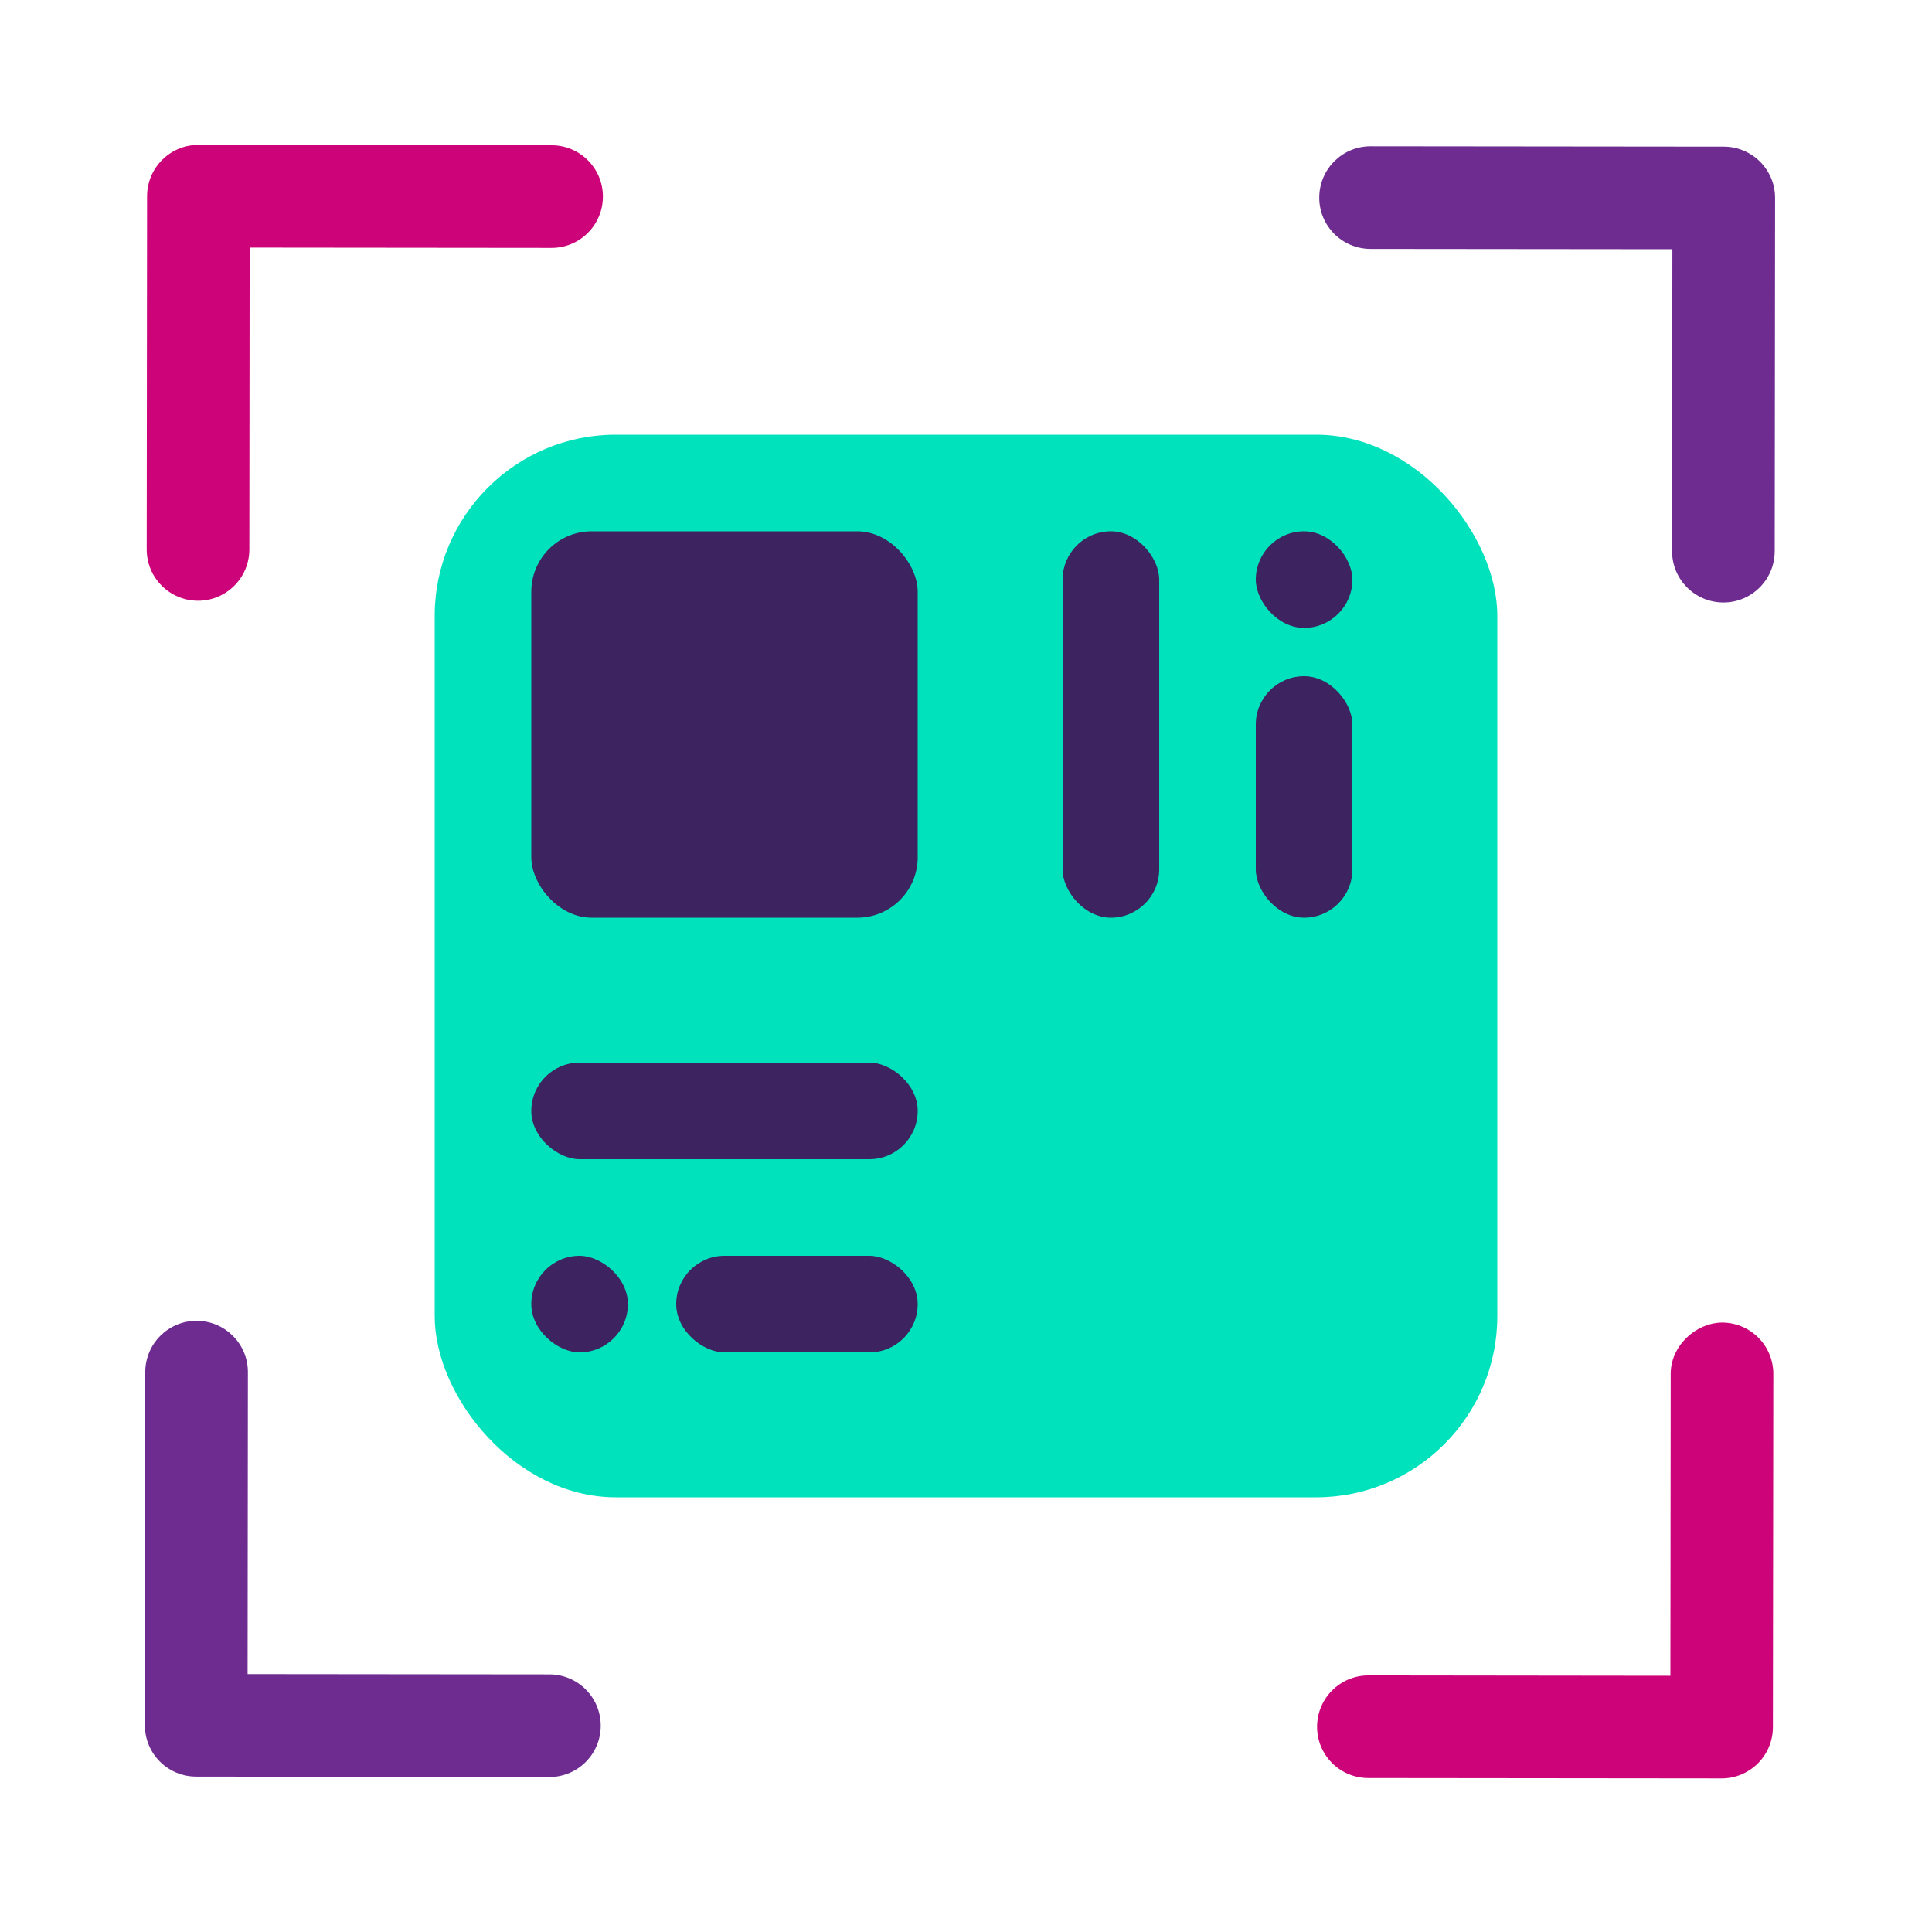 <svg width="32" height="32" viewBox="0 0 32 32" fill="none" xmlns="http://www.w3.org/2000/svg">
<path fill-rule="evenodd" clip-rule="evenodd" d="M22.664 29.45C22.194 29.45 21.814 29.069 21.815 28.6C21.816 28.13 22.196 27.75 22.665 27.75L27.667 27.756L27.672 22.755C27.673 22.285 28.093 21.91 28.523 21.906C28.993 21.907 29.373 22.288 29.372 22.758L29.365 28.608C29.364 29.077 28.984 29.456 28.515 29.456L22.664 29.45Z" fill="#CD037A"/>
<path fill-rule="evenodd" clip-rule="evenodd" d="M3.248 29.426C2.779 29.425 2.399 29.045 2.4 28.576L2.406 22.726C2.407 22.257 2.787 21.877 3.256 21.877C3.727 21.878 4.107 22.259 4.106 22.728L4.101 27.728L9.102 27.733C9.571 27.734 9.951 28.115 9.95 28.585C9.949 29.054 9.569 29.433 9.1 29.433L3.248 29.426Z" fill="#6E2C91"/>
<path fill-rule="evenodd" clip-rule="evenodd" d="M2.43 9.099L2.436 3.249C2.437 2.78 2.817 2.4 3.286 2.4L9.137 2.406C9.607 2.407 9.987 2.788 9.986 3.257C9.985 3.726 9.605 4.106 9.136 4.106L4.135 4.101L4.13 9.101C4.129 9.57 3.749 9.95 3.28 9.95C2.809 9.949 2.429 9.568 2.43 9.099Z" fill="#CD037A"/>
<path fill-rule="evenodd" clip-rule="evenodd" d="M27.695 9.128L27.7 4.128L22.7 4.123C22.23 4.122 21.85 3.741 21.851 3.272C21.852 2.803 22.232 2.423 22.701 2.423L28.552 2.429C29.022 2.43 29.402 2.811 29.401 3.28L29.395 9.13C29.394 9.599 29.014 9.979 28.545 9.979C28.074 9.978 27.694 9.597 27.695 9.128Z" fill="#6E2C91"/>
<rect x="7.2" y="7.2" width="17.6" height="17.6" rx="3" fill="#00E2BC"/>
<rect x="8.8" y="8.8" width="6.4" height="6.4" rx="1" fill="#3D2360"/>
<mask id="path-7-inside-1_95_8210" fill="white">
<rect x="16.8" y="16.8" width="6.4" height="6.4" rx="1"/>
</mask>
<rect x="16.8" y="16.8" width="6.4" height="6.4" rx="1" stroke="#3D2360" stroke-width="4" mask="url(#path-7-inside-1_95_8210)"/>
<rect x="17.6" y="8.8" width="1.6" height="6.4" rx="0.8" fill="#3D2360"/>
<rect x="20.8" y="8.8" width="1.6" height="1.6" rx="0.8" fill="#3D2360"/>
<rect x="20.8" y="11.2" width="1.6" height="4" rx="0.8" fill="#3D2360"/>
<rect width="1.6" height="6.4" rx="0.8" transform="matrix(0 1 1 0 8.8 17.6)" fill="#3D2360"/>
<rect width="1.6" height="1.6" rx="0.8" transform="matrix(0 1 1 0 8.8 20.8)" fill="#3D2360"/>
<rect width="1.6" height="4" rx="0.8" transform="matrix(0 1 1 0 11.2 20.8)" fill="#3D2360"/>
</svg>
